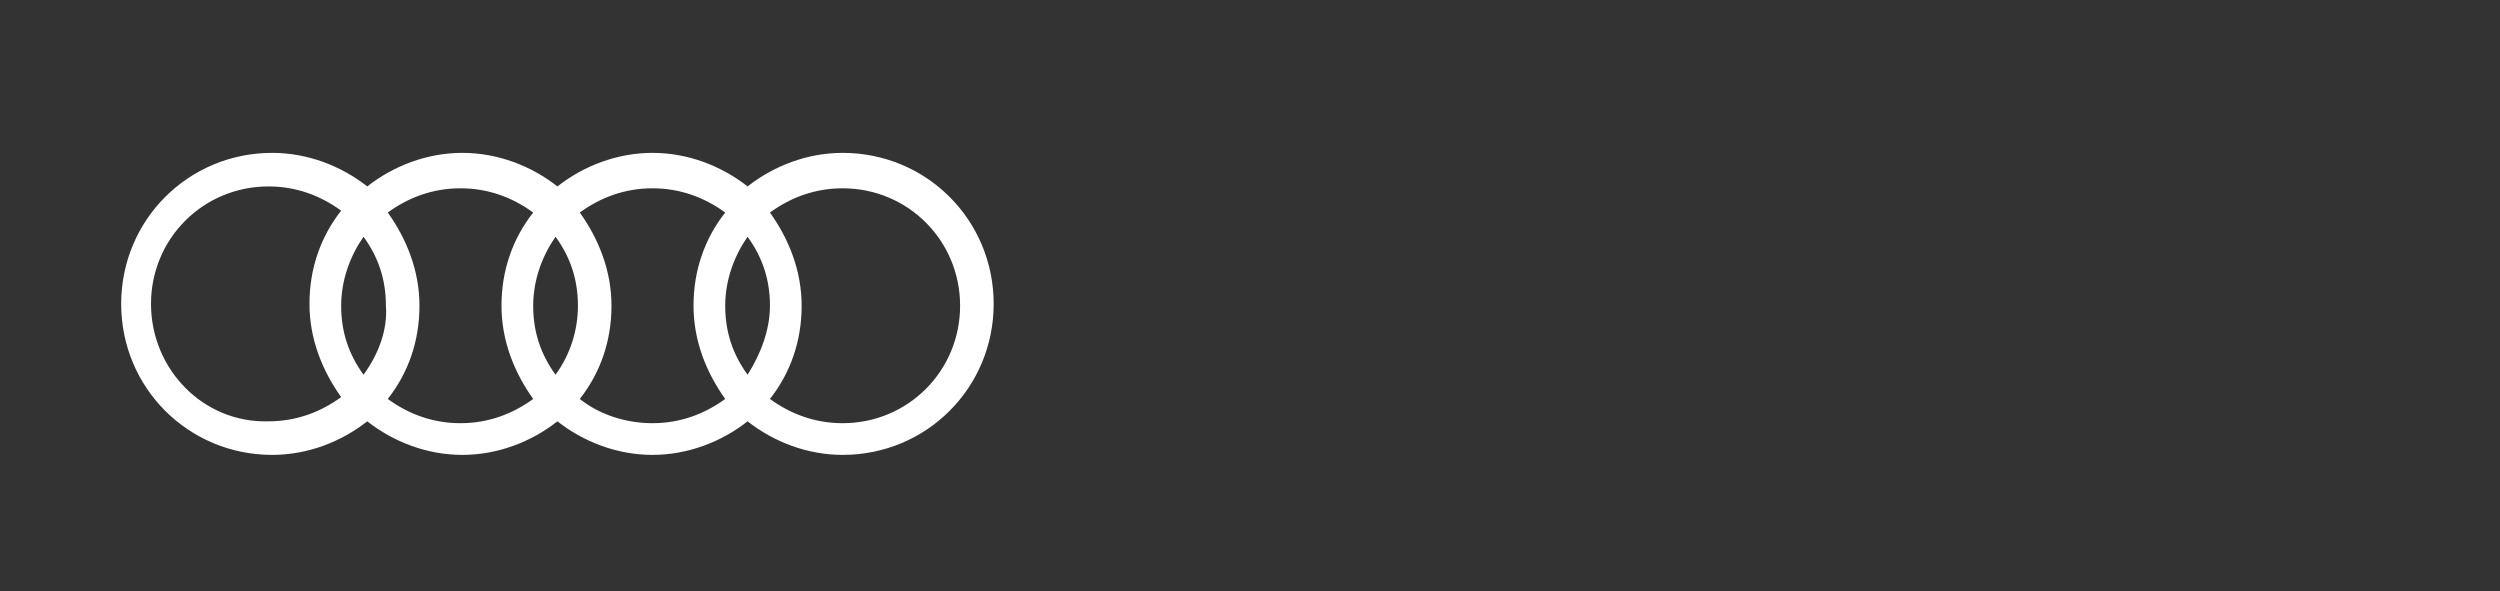 <?xml version="1.0" encoding="utf-8"?>
<!-- Generator: Adobe Illustrator 23.1.1, SVG Export Plug-In . SVG Version: 6.00 Build 0)  -->
<svg version="1.1" id="Stripelight-logo" xmlns="http://www.w3.org/2000/svg" xmlns:xlink="http://www.w3.org/1999/xlink" x="0px"
	 y="0px" viewBox="0 0 134.1 31.7" style="enable-background:new 0 0 134.1 31.7;" xml:space="preserve">
<rect x="0" y="0" width="134.1" height="31.7" fill="#333333" stroke="none"/>
<style type="text/css">
	.st0{clip-path:url(#SVGID_2_);fill:#FFFFFF;}
</style>
<g>
	<g>
		<defs>
			<rect id="SVGID_1_" x="6.3" y="8.2" width="47.1" height="16.3"/>
		</defs>
		<clipPath id="SVGID_2_">
			<use xlink:href="#SVGID_1_"  style="overflow:visible;"/>
		</clipPath>
		<path class="st0" d="M45.2,8.2c-1.9,0-3.7,0.7-5.1,1.8c-1.4-1.1-3.2-1.8-5.1-1.8c-1.9,0-3.7,0.7-5.1,1.8c-1.4-1.1-3.2-1.8-5.1-1.8
			c-1.9,0-3.7,0.7-5.1,1.8c-1.4-1.1-3.2-1.8-5.1-1.8c-4.5,0-8.1,3.6-8.1,8.1c0,4.5,3.6,8.1,8.1,8.1c1.9,0,3.7-0.7,5.1-1.8
			c1.4,1.1,3.2,1.8,5.1,1.8c1.9,0,3.7-0.7,5.1-1.8c1.4,1.1,3.2,1.8,5.1,1.8c1.9,0,3.7-0.7,5.1-1.8c1.4,1.1,3.2,1.8,5.1,1.8
			c4.5,0,8.1-3.6,8.1-8.1C53.3,11.8,49.7,8.2,45.2,8.2 M40.1,20.1c-0.8-1.1-1.2-2.3-1.2-3.7s0.5-2.7,1.2-3.7
			c0.8,1.1,1.2,2.3,1.2,3.7C41.3,17.7,40.8,19,40.1,20.1 M29.8,20.1c-0.8-1.1-1.2-2.3-1.2-3.7s0.5-2.7,1.2-3.7
			c0.8,1.1,1.2,2.3,1.2,3.7C31,17.7,30.6,19,29.8,20.1 M19.5,20.1c-0.8-1.1-1.2-2.3-1.2-3.7s0.5-2.7,1.2-3.7
			c0.8,1.1,1.2,2.3,1.2,3.7C20.8,17.7,20.3,19,19.5,20.1 M8.1,16.3c0-3.5,2.8-6.3,6.3-6.3c1.5,0,2.8,0.5,3.9,1.3
			c-1.1,1.4-1.7,3.1-1.7,5c0,1.9,0.7,3.6,1.7,5c-1.1,0.8-2.4,1.3-3.9,1.3C10.9,22.7,8.1,19.8,8.1,16.3 M20.8,21.4
			c1.1-1.4,1.7-3.1,1.7-5c0-1.9-0.7-3.6-1.7-5c1.1-0.8,2.4-1.3,3.9-1.3s2.8,0.5,3.9,1.3c-1.1,1.4-1.7,3.1-1.7,5c0,1.9,0.7,3.6,1.7,5
			c-1.1,0.8-2.4,1.3-3.9,1.3C23.2,22.7,21.9,22.2,20.8,21.4 M31.1,21.4c1.1-1.4,1.7-3.1,1.7-5c0-1.9-0.7-3.6-1.7-5
			c1.1-0.8,2.4-1.3,3.9-1.3c1.5,0,2.8,0.5,3.9,1.3c-1.1,1.4-1.7,3.1-1.7,5c0,1.9,0.7,3.6,1.7,5c-1.1,0.8-2.4,1.3-3.9,1.3
			C33.5,22.7,32.1,22.2,31.1,21.4 M45.2,22.7c-1.5,0-2.8-0.5-3.9-1.3c1.1-1.4,1.7-3.1,1.7-5c0-1.9-0.7-3.6-1.7-5
			c1.1-0.8,2.4-1.3,3.9-1.3c3.5,0,6.3,2.8,6.3,6.3S48.7,22.7,45.2,22.7"/>
	</g>
</g>
</svg>
